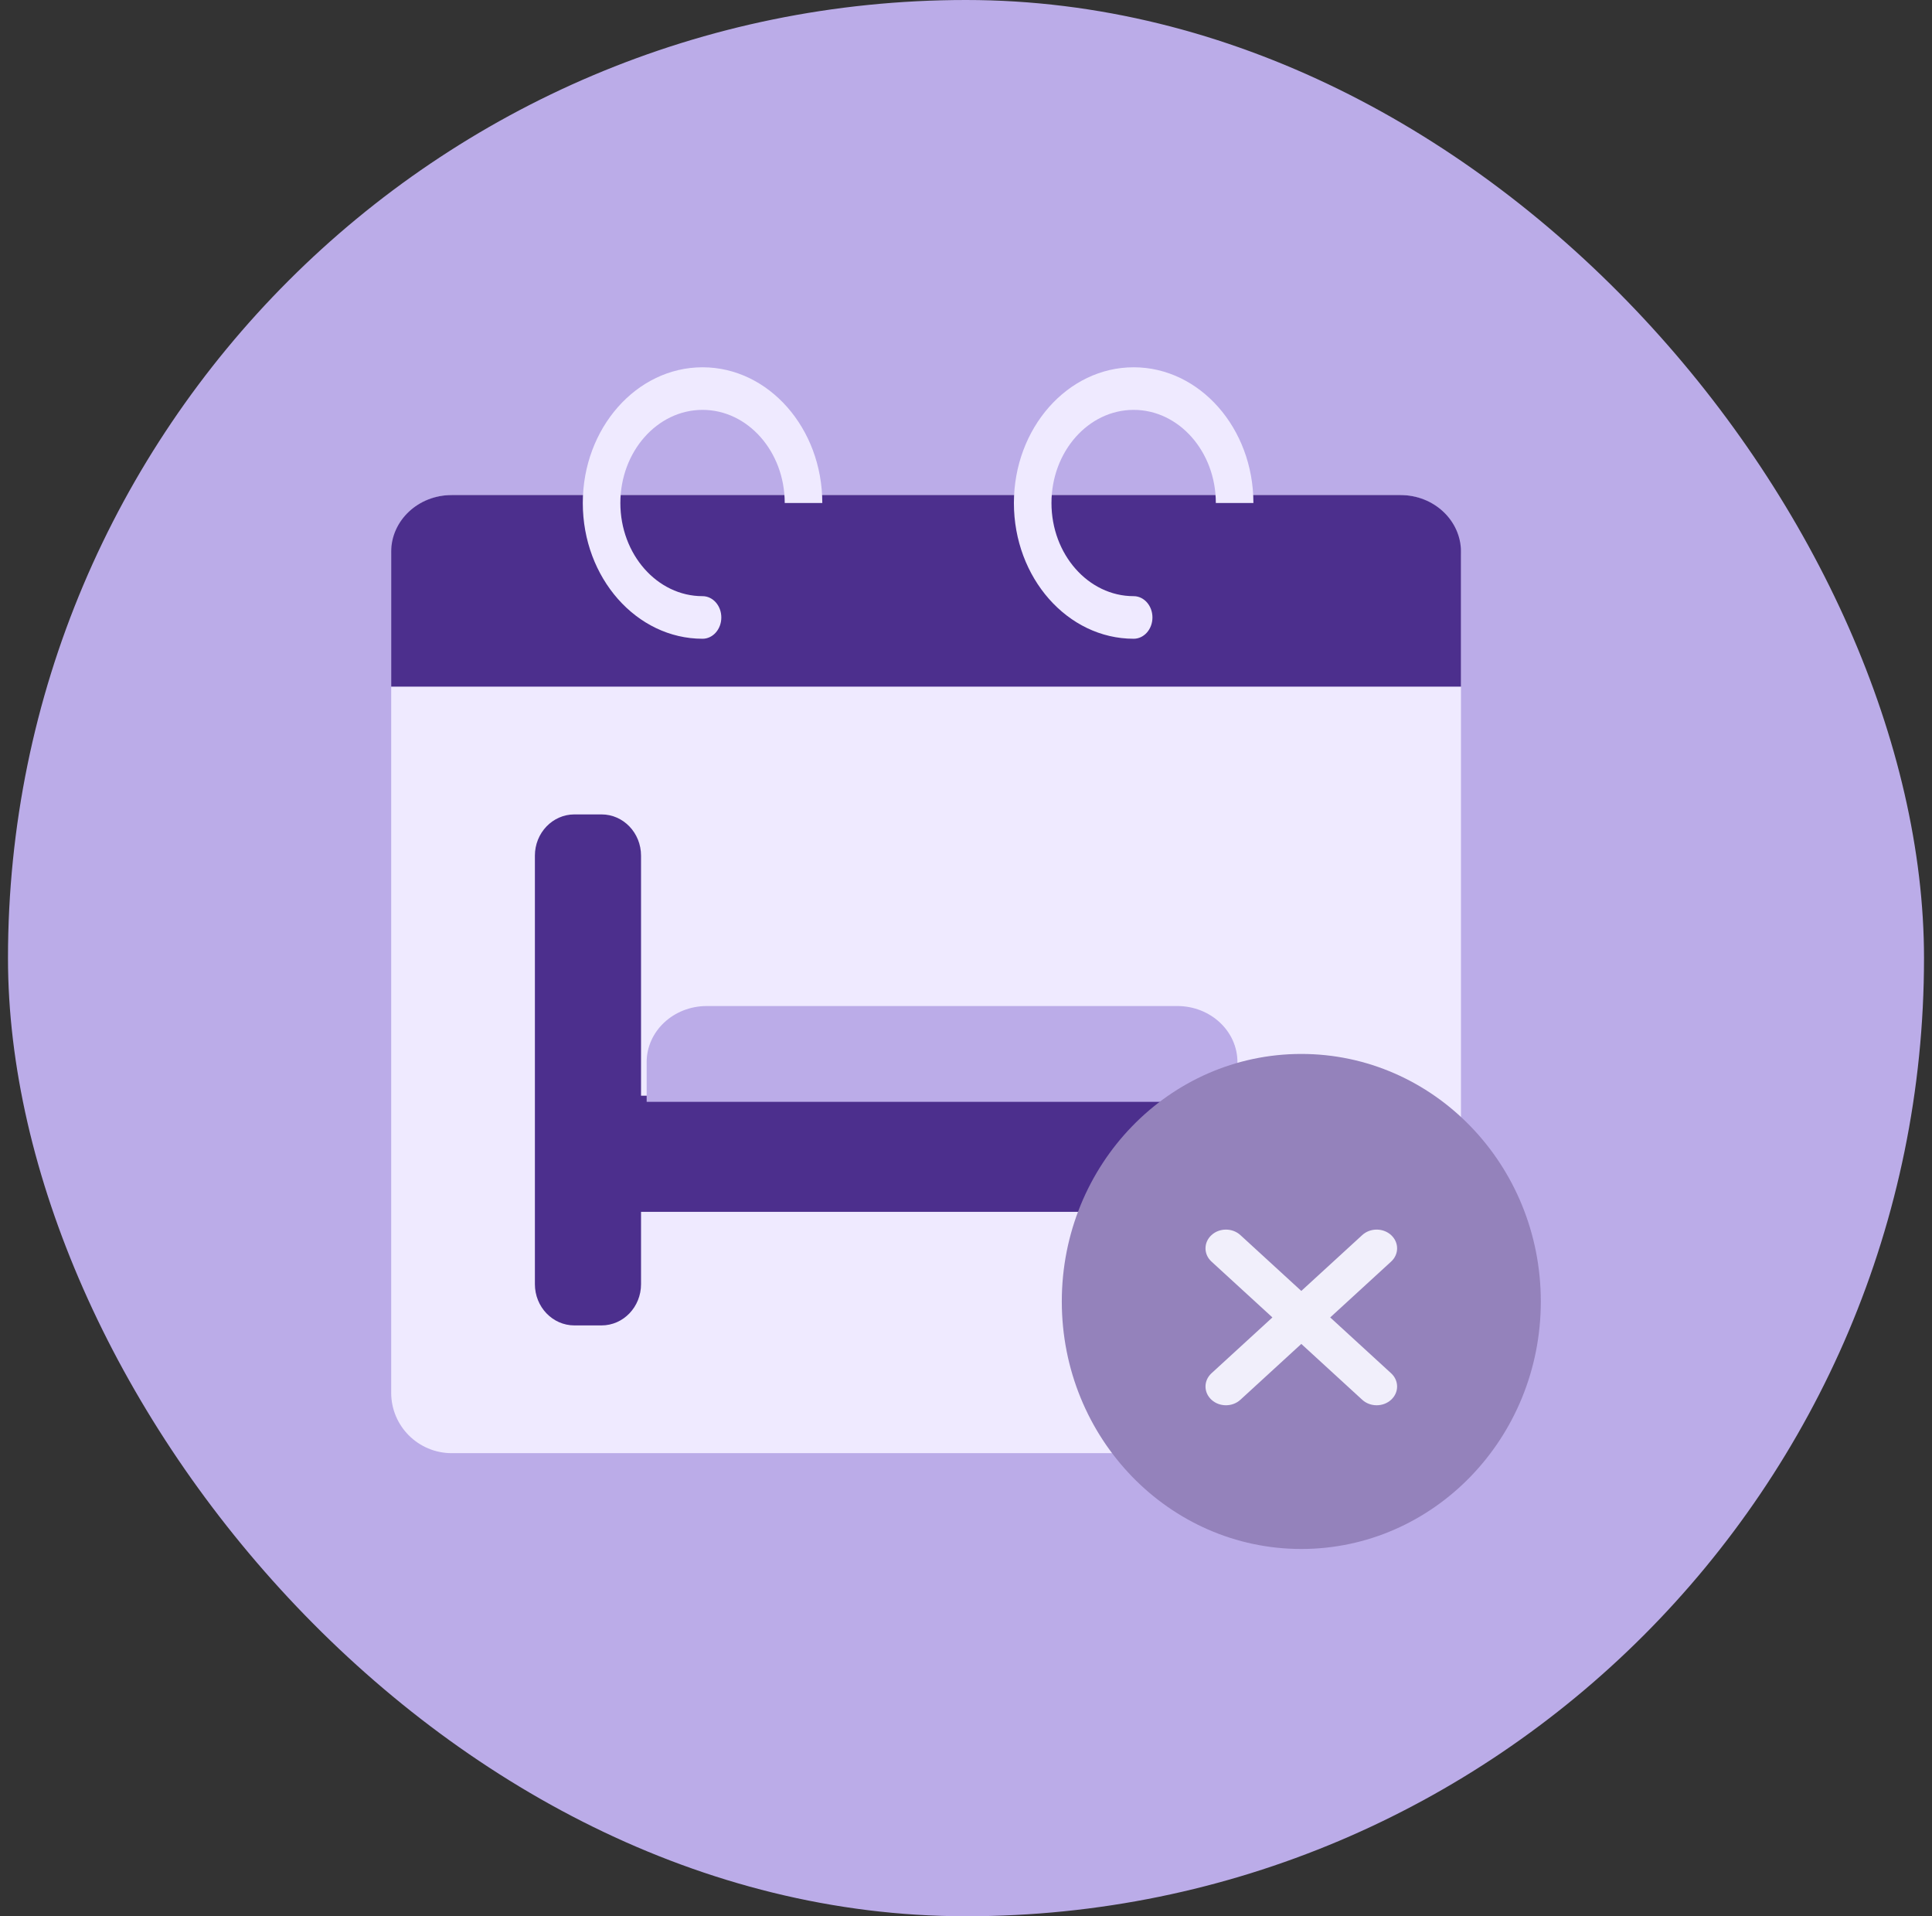 <svg width="121" height="120" viewBox="0 0 121 120" fill="none" xmlns="http://www.w3.org/2000/svg">
<rect x="0" y="0" width="121" height="120" fill="#333333" stroke="none"/>
<rect x="0.5" width="120" height="120" rx="60" fill="#BBACE8"/>
<path d="M87.708 31H28.293C26.199 31 24.5 32.693 24.5 34.779V87.221C24.5 89.307 26.199 91 28.293 91H87.708C89.801 91 91.5 89.307 91.5 87.221V34.779C91.5 32.693 89.801 31 87.708 31Z" fill="#EFEAFF"/>
<path d="M91.5 34.556V43H24.5V34.556C24.5 32.593 26.199 31 28.293 31H87.708C89.801 31 91.5 32.593 91.5 34.556Z" fill="#4C2F8D"/>
<path d="M51.5 31.5H49.147C49.147 28.283 46.838 25.667 44 25.667C41.162 25.667 38.853 28.283 38.853 31.5C38.853 34.717 41.162 37.333 44 37.333C44.65 37.333 45.176 37.93 45.176 38.667C45.176 39.403 44.65 40 44 40C39.865 40 36.5 36.187 36.5 31.5C36.5 26.813 39.865 23 44 23C48.135 23 51.5 26.813 51.5 31.5Z" fill="#EFEAFF"/>
<path d="M78.5 31.5H76.147C76.147 28.283 73.838 25.667 71 25.667C68.162 25.667 65.853 28.283 65.853 31.5C65.853 34.717 68.162 37.333 71 37.333C71.65 37.333 72.177 37.93 72.177 38.667C72.177 39.403 71.65 40 71 40C66.865 40 63.5 36.187 63.5 31.5C63.5 26.813 66.865 23 71 23C75.135 23 78.5 26.813 78.5 31.5Z" fill="#EFEAFF"/>
<path d="M80.5 71.202V80.414C80.5 81.843 79.393 83 78.026 83H76.326C74.959 83 73.852 81.843 73.852 80.414V75.889H40.148V80.414C40.148 81.843 39.041 83 37.674 83H35.974C34.607 83 33.5 81.843 33.5 80.414V53.586C33.5 52.157 34.607 51 35.974 51H37.674C39.041 51 40.148 52.157 40.148 53.586V68.616H78.026C79.393 68.616 80.5 69.773 80.5 71.202Z" fill="#4C2F8D"/>
<path d="M77.5 66.512V69H40.5V66.512C40.5 64.573 42.185 63 44.263 63H73.737C75.815 63 77.5 64.573 77.5 66.512Z" fill="#BBACE8"/>
<path d="M81.5 97C89.784 97 96.5 90.06 96.5 81.5C96.5 72.94 89.784 66 81.5 66C73.216 66 66.5 72.94 66.5 81.5C66.5 90.06 73.216 97 81.5 97Z" fill="#9482BB"/>
<path d="M83.31 82.5L87.125 79.003C87.625 78.545 87.625 77.802 87.125 77.344C86.625 76.885 85.815 76.885 85.315 77.344L81.5 80.841L77.685 77.344C77.185 76.885 76.375 76.885 75.875 77.344C75.375 77.802 75.375 78.545 75.875 79.003L79.69 82.5L75.875 85.997C75.375 86.455 75.375 87.198 75.875 87.656C76.375 88.115 77.185 88.115 77.685 87.656L81.5 84.159L85.315 87.656C85.815 88.115 86.625 88.115 87.125 87.656C87.625 87.198 87.625 86.455 87.125 85.997L83.31 82.5Z" fill="#F1EFFB"/>
</svg>
